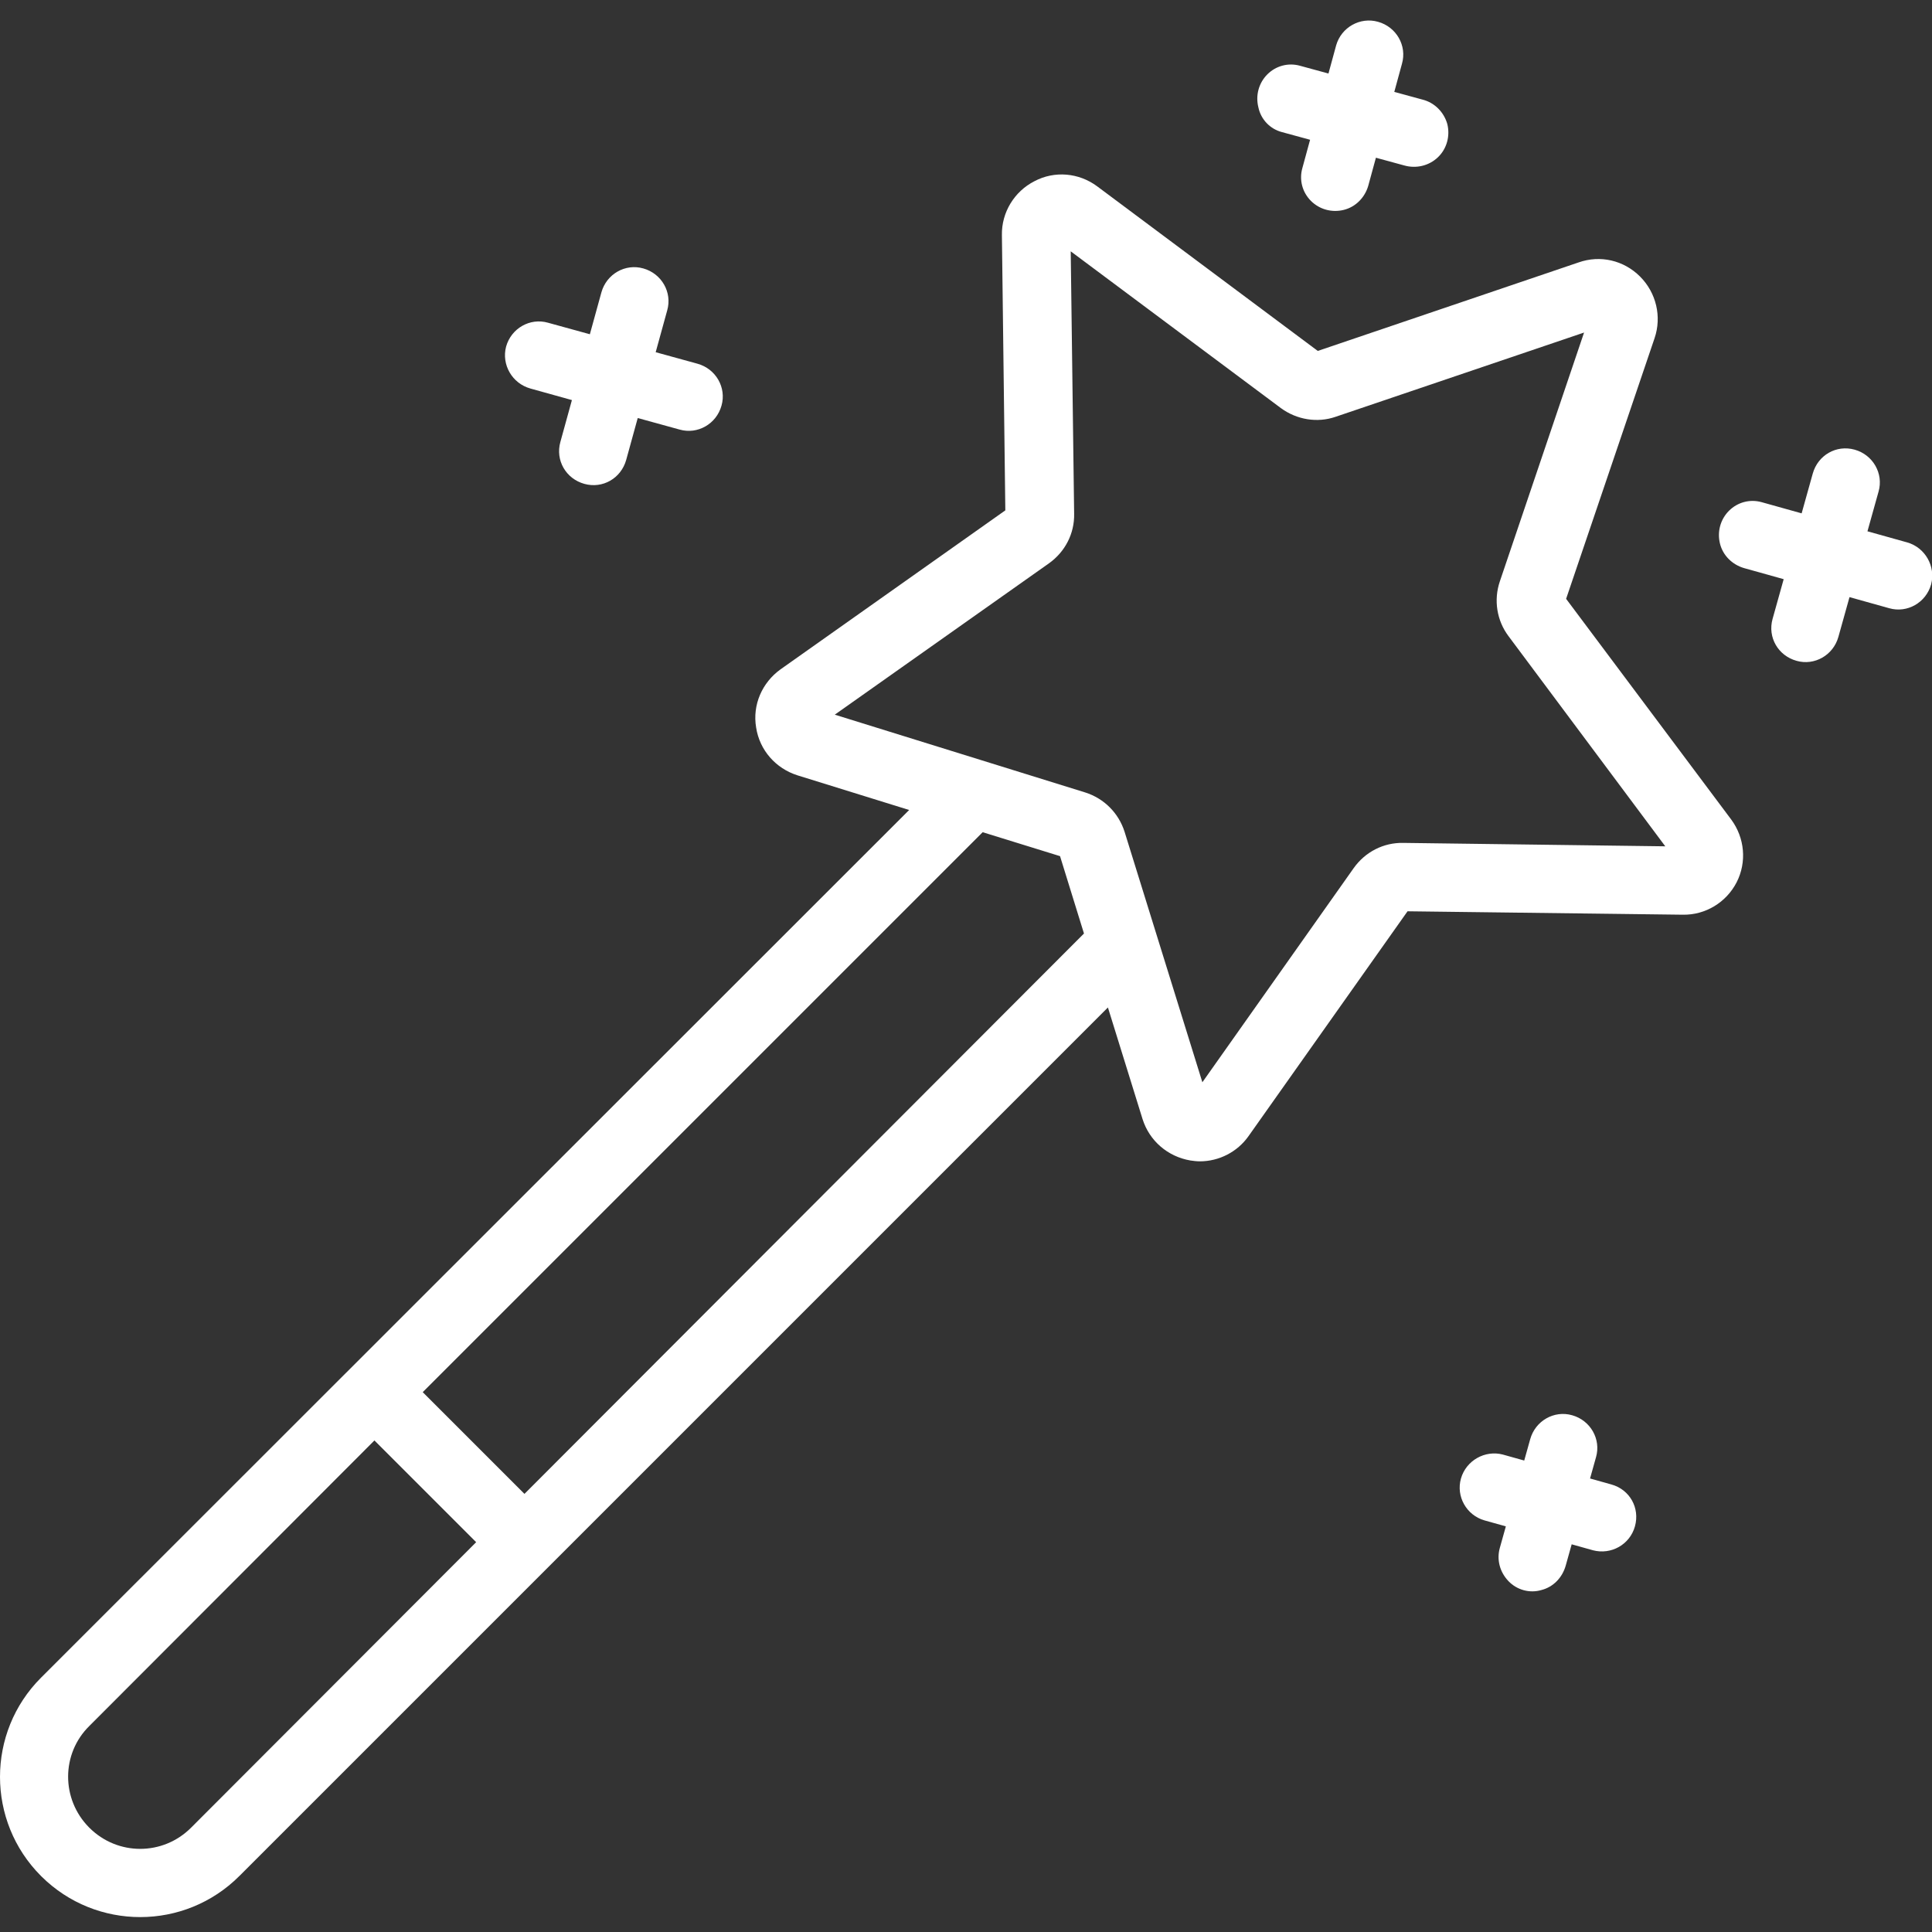 <?xml version="1.0" encoding="utf-8"?>
<!-- Generator: Adobe Illustrator 23.0.1, SVG Export Plug-In . SVG Version: 6.00 Build 0)  -->
<svg version="1.1" id="Capa_1" xmlns="http://www.w3.org/2000/svg" xmlns:xlink="http://www.w3.org/1999/xlink" x="0px" y="0px"
	 viewBox="0 0 452 452" style="enable-background:new 0 0 452 452;" xml:space="preserve">
<rect x="0" y="0" width="452" height="452" fill="#333333" stroke="none"/>
<style type="text/css">
	.st0{fill:#FFFFFF;}
</style>
<path class="st0" d="M366.4,140.1l20.7-61c1.7-5,0.4-10.6-3.4-14.4c-3.8-3.8-9.3-5.1-14.4-3.3l-61,20.7l-51.6-38.5
	c-4.3-3.2-10-3.7-14.7-1.2c-4.7,2.4-7.7,7.3-7.6,12.6l0.8,64.4l-52.6,37.2c-4.3,3.1-6.6,8.3-5.7,13.6c0.8,5.3,4.6,9.6,9.7,11.2
	l26.1,8.1L9.6,392.5c-12.8,12.8-12.8,33.6,0,46.4l0.1,0.1c12.8,12.7,33.5,12.7,46.3-0.1l203.2-203.2l8.1,26.1
	c1.6,5.1,5.9,8.8,11.2,9.7c0.7,0.1,1.5,0.2,2.2,0.2c4.5,0,8.8-2.2,11.4-5.9l37.2-52.6l64.4,0.8c5.3,0.1,10.2-2.9,12.6-7.6
	c2.4-4.7,1.9-10.4-1.3-14.7L366.4,140.1z M44.7,427.6c-6.6,6.6-17.2,6.6-23.8,0l-0.1-0.1c-6.5-6.6-6.5-17.2,0.1-23.7L87.6,337
	l23.8,23.8L44.7,427.6z M122.7,349.5l-23.8-23.8l131-131l18.1,5.6l5.6,18.1L122.7,349.5z M328.3,197.2c-4.6-0.1-8.9,2.1-11.6,5.9
	l-35.4,50.1l-18.2-58.6c-1.4-4.4-4.8-7.8-9.2-9.2l-58.6-18.2l50.1-35.4c3.8-2.7,6-7,5.9-11.6l-0.8-61.4l49.2,36.7
	c3.7,2.7,8.5,3.5,12.8,2l58.1-19.7L350.9,136c-1.5,4.4-0.7,9.2,2,12.8l36.7,49.2L328.3,197.2z"/>
<path class="st0" d="M124.1,90.9l9.7,2.7l-2.7,9.8c-1.2,4.3,1.3,8.6,5.6,9.8s8.6-1.3,9.8-5.6l2.7-9.8l9.8,2.7
	c4.2,1.2,8.6-1.3,9.8-5.6c1.2-4.2-1.3-8.6-5.6-9.8l-9.8-2.7l2.7-9.8c1.2-4.2-1.3-8.6-5.6-9.8c-4.2-1.2-8.6,1.3-9.8,5.6l-2.7,9.8
	l-9.8-2.7c-4.2-1.2-8.6,1.3-9.8,5.6C117.3,85.3,119.8,89.7,124.1,90.9L124.1,90.9z"/>
<path class="st0" d="M377,347.3l-5-1.4l1.4-5c1.2-4.2-1.3-8.6-5.6-9.8c-4.2-1.2-8.6,1.3-9.8,5.6l-1.4,5l-5-1.4
	c-4.2-1.1-8.6,1.4-9.8,5.6s1.3,8.6,5.5,9.8l5,1.4l-1.4,5c-0.8,2.8,0,5.7,2,7.8c2,2.1,5,2.9,7.7,2.1c2.8-0.7,4.9-2.9,5.7-5.7l1.4-5
	l5,1.4c4.2,1.1,8.6-1.3,9.8-5.6C383.7,352.8,381.3,348.5,377,347.3z"/>
<path class="st0" d="M446.2,126.9l-9.3-2.6l2.6-9.3c1.2-4.2-1.3-8.6-5.6-9.8c-4.3-1.2-8.6,1.3-9.8,5.6l-2.6,9.3l-9.3-2.6
	c-2.8-0.8-5.7,0-7.7,2c-2,2-2.8,4.9-2.1,7.7c0.7,2.8,2.9,4.9,5.6,5.7l9.3,2.6l-2.6,9.3c-1.2,4.3,1.3,8.6,5.6,9.8
	c4.2,1.2,8.6-1.3,9.8-5.6l2.6-9.3l9.3,2.6c4.2,1.2,8.6-1.3,9.8-5.6C452.9,132.5,450.4,128.1,446.2,126.9L446.2,126.9z"/>
<path class="st0" d="M299.9,30.9l6.6,1.8l-1.8,6.6c-0.8,2.8,0,5.7,2,7.7c2,2,4.9,2.8,7.7,2.1c2.8-0.7,4.9-2.9,5.7-5.6l1.8-6.6
	l6.6,1.8c2.8,0.8,5.8,0.1,7.9-1.9c2.1-2,2.9-5,2.2-7.8c-0.8-2.8-3-5-5.8-5.7l-6.6-1.8l1.8-6.6c1.2-4.2-1.3-8.6-5.6-9.8
	c-4.2-1.2-8.6,1.3-9.8,5.5l-1.8,6.6l-6.6-1.8c-2.8-0.8-5.7,0-7.7,2c-2,2-2.8,4.9-2.1,7.7C295,28,297.2,30.2,299.9,30.9L299.9,30.9z"
	/>
</svg>
